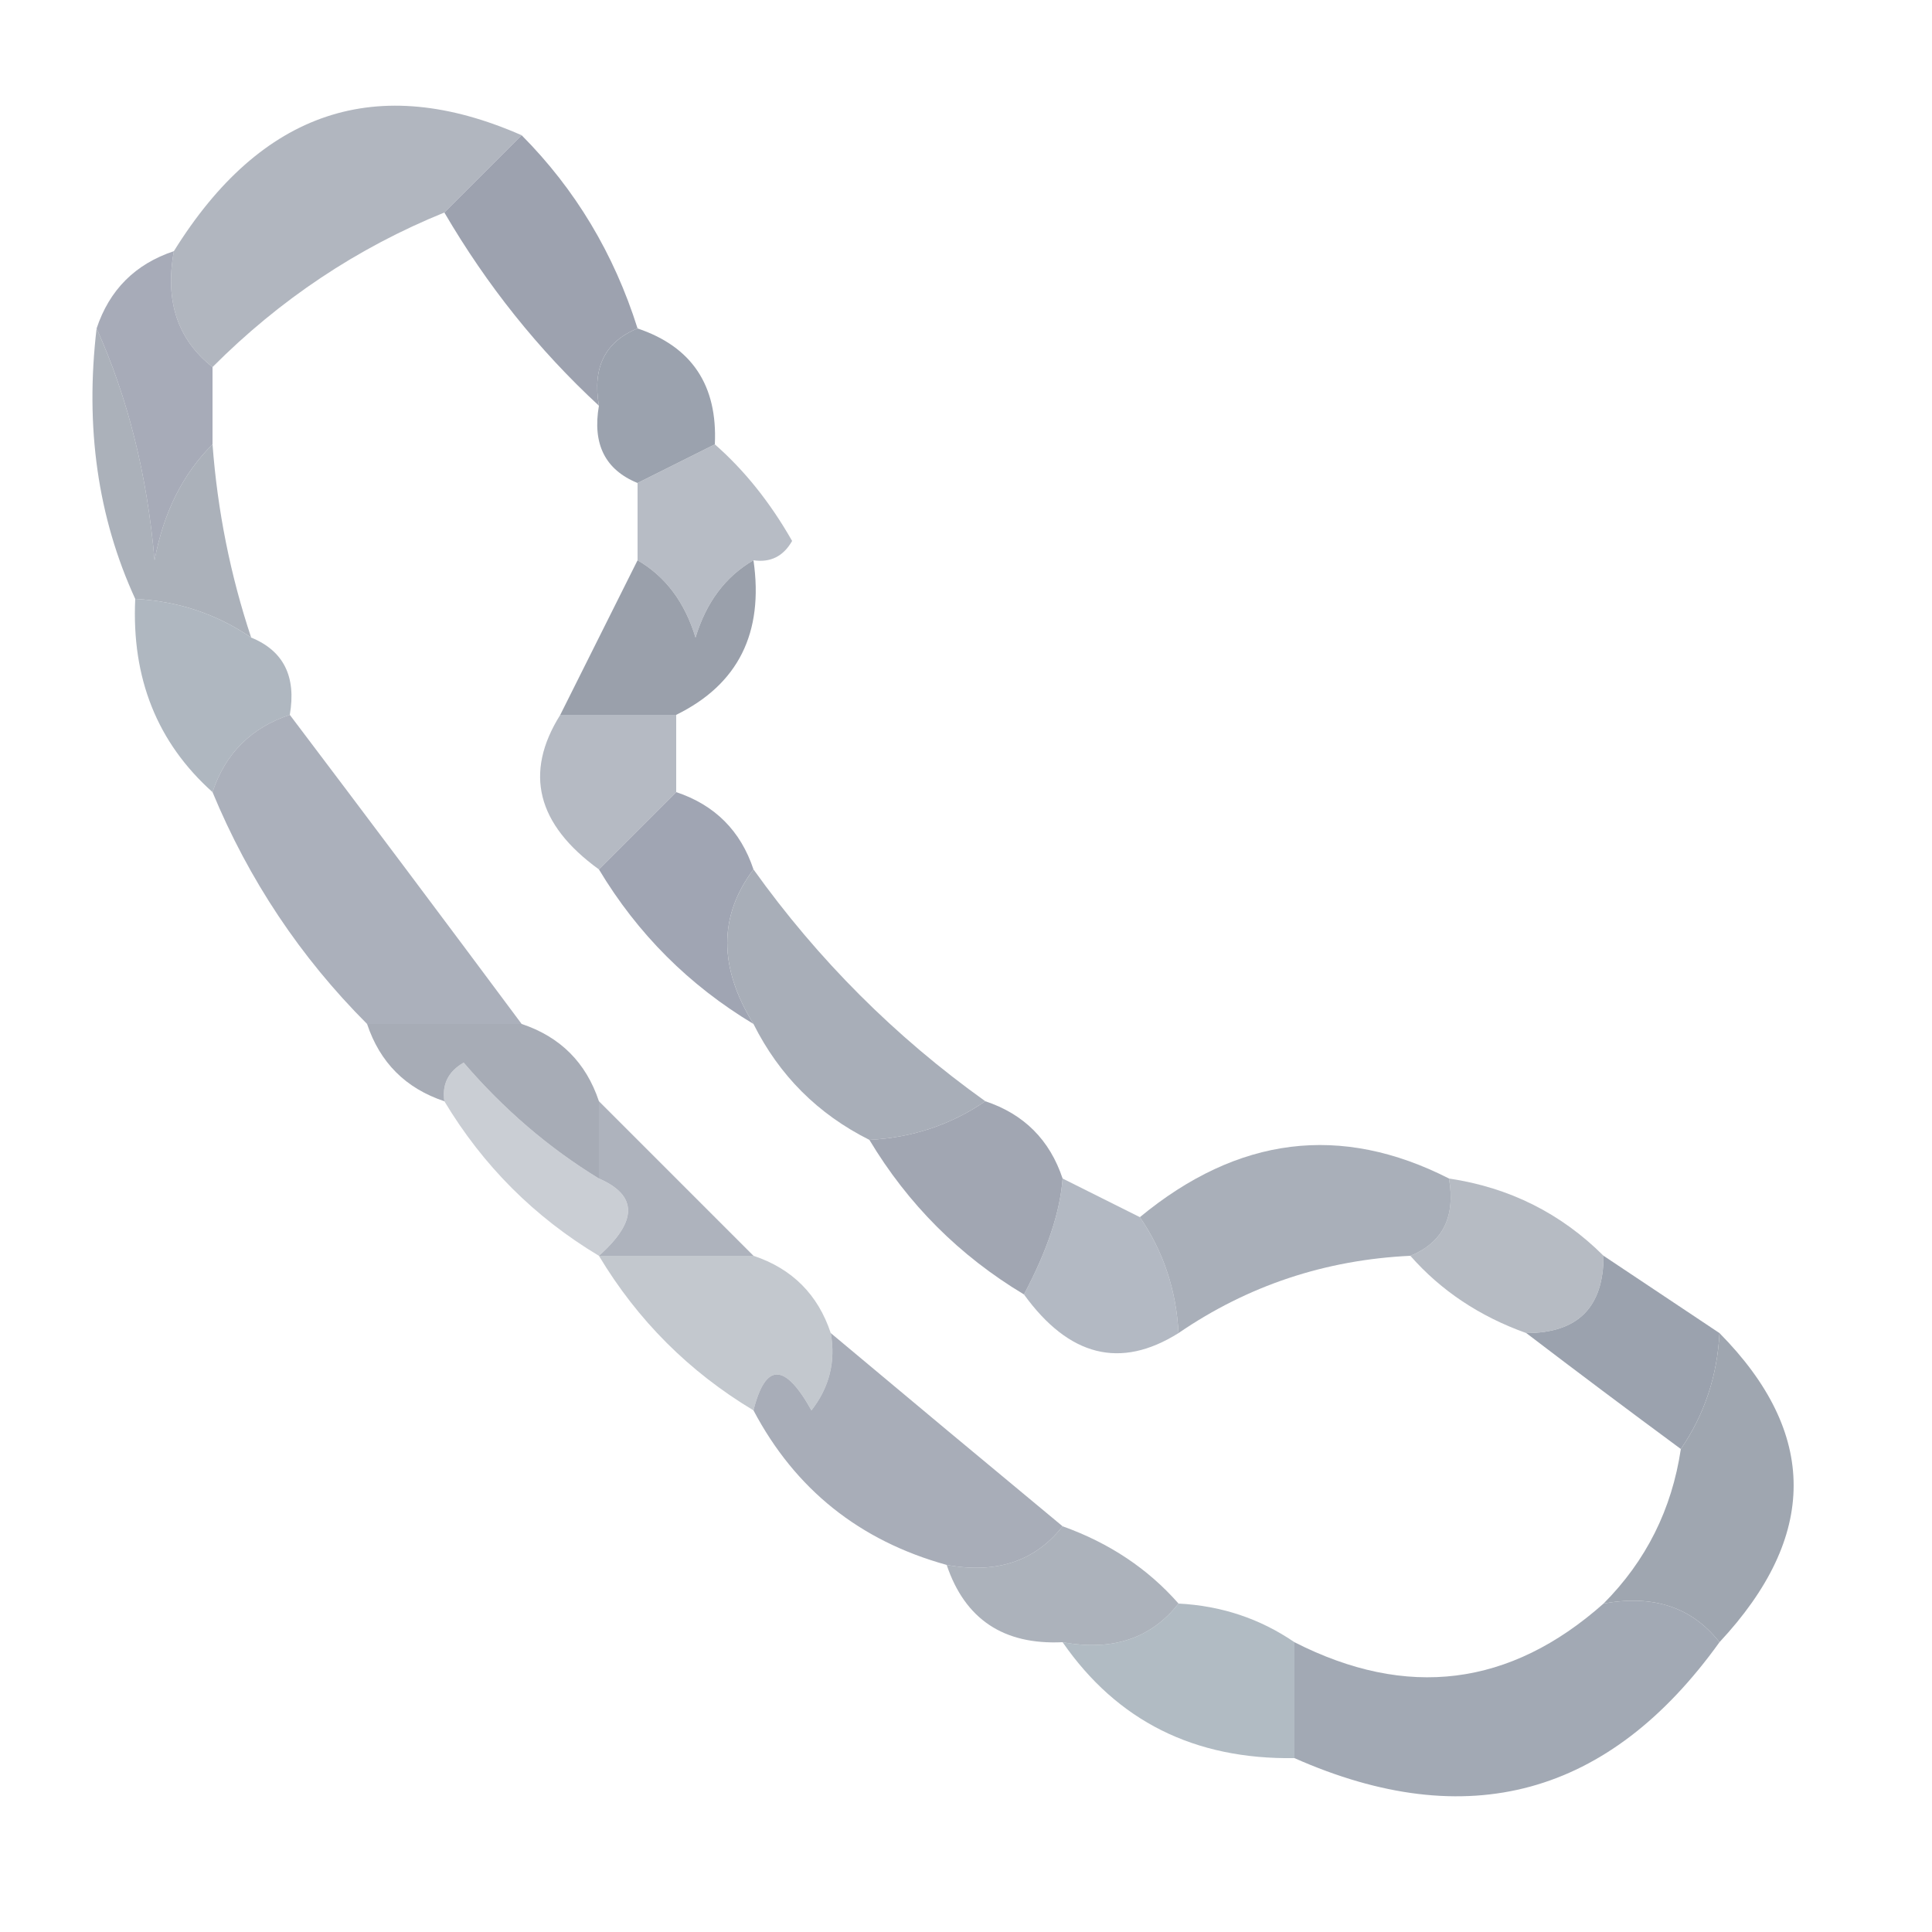 <?xml version="1.0" encoding="UTF-8"?>
<!DOCTYPE svg PUBLIC "-//W3C//DTD SVG 1.1//EN" "http://www.w3.org/Graphics/SVG/1.1/DTD/svg11.dtd">
<svg xmlns="http://www.w3.org/2000/svg" version="1.1" width="50px" height="50px" style="shape-rendering:geometricPrecision; text-rendering:geometricPrecision; image-rendering:optimizeQuality; fill-rule:evenodd; clip-rule:evenodd" xmlns:xlink="http://www.w3.org/1999/xlink">
<g><path style="opacity:0.782" fill="#9ca3ae" d="M 13.5,3.5 C 12.833,4.167 12.167,4.833 11.5,5.5C 9.246,6.415 7.246,7.748 5.5,9.5C 4.596,8.791 4.263,7.791 4.5,6.5C 6.762,2.859 9.762,1.859 13.5,3.5 Z"/></g>
<g><path style="opacity:0.981" fill="#9ca1ae" d="M 13.5,3.5 C 14.89,4.899 15.89,6.566 16.5,8.5C 15.662,8.842 15.328,9.508 15.5,10.5C 13.937,9.055 12.604,7.389 11.5,5.5C 12.167,4.833 12.833,4.167 13.5,3.5 Z"/></g>
<g><path style="opacity:0.894" fill="#9ca1af" d="M 4.5,6.5 C 4.263,7.791 4.596,8.791 5.5,9.5C 5.5,10.167 5.5,10.833 5.5,11.5C 4.732,12.262 4.232,13.262 4,14.5C 3.809,12.292 3.309,10.292 2.5,8.5C 2.833,7.5 3.5,6.833 4.5,6.5 Z"/></g>
<g><path style="opacity:0.839" fill="#9ba2ad" d="M 2.5,8.5 C 3.309,10.292 3.809,12.292 4,14.5C 4.232,13.262 4.732,12.262 5.5,11.5C 5.629,13.216 5.962,14.883 6.5,16.5C 5.609,15.89 4.609,15.557 3.5,15.5C 2.532,13.393 2.198,11.059 2.5,8.5 Z"/></g>
<g><path style="opacity:1" fill="#9ba2ae" d="M 16.5,8.5 C 17.906,8.973 18.573,9.973 18.5,11.5C 17.833,11.833 17.167,12.167 16.5,12.5C 15.662,12.158 15.328,11.492 15.5,10.5C 15.328,9.508 15.662,8.842 16.5,8.5 Z"/></g>
<g><path style="opacity:0.784" fill="#a3aab5" d="M 18.5,11.5 C 19.267,12.172 19.934,13.005 20.5,14C 20.272,14.399 19.938,14.565 19.5,14.5C 18.778,14.918 18.278,15.584 18,16.5C 17.722,15.584 17.222,14.918 16.5,14.5C 16.5,13.833 16.5,13.167 16.5,12.5C 17.167,12.167 17.833,11.833 18.5,11.5 Z"/></g>
<g><path style="opacity:0.854" fill="#a2abb5" d="M 3.5,15.5 C 4.609,15.557 5.609,15.89 6.5,16.5C 7.338,16.842 7.672,17.508 7.5,18.5C 6.5,18.833 5.833,19.5 5.5,20.5C 4.069,19.22 3.402,17.553 3.5,15.5 Z"/></g>
<g><path style="opacity:1" fill="#9aa0ab" d="M 16.5,14.5 C 17.222,14.918 17.722,15.584 18,16.5C 18.278,15.584 18.778,14.918 19.5,14.5C 19.771,16.38 19.104,17.713 17.5,18.5C 16.5,18.5 15.5,18.5 14.5,18.5C 15.167,17.167 15.833,15.833 16.5,14.5 Z"/></g>
<g><path style="opacity:0.798" fill="#a3a9b4" d="M 14.5,18.5 C 15.5,18.5 16.5,18.5 17.5,18.5C 17.5,19.167 17.5,19.833 17.5,20.5C 16.833,21.167 16.167,21.833 15.5,22.5C 13.891,21.335 13.557,20.001 14.5,18.5 Z"/></g>
<g><path style="opacity:0.836" fill="#9ba2af" d="M 7.5,18.5 C 9.488,21.128 11.488,23.795 13.5,26.5C 12.167,26.5 10.833,26.5 9.5,26.5C 7.774,24.772 6.441,22.772 5.5,20.5C 5.833,19.5 6.5,18.833 7.5,18.5 Z"/></g>
<g><path style="opacity:0.946" fill="#9ba1af" d="M 17.5,20.5 C 18.5,20.833 19.167,21.5 19.5,22.5C 18.595,23.702 18.595,25.036 19.5,26.5C 17.833,25.5 16.5,24.167 15.5,22.5C 16.167,21.833 16.833,21.167 17.5,20.5 Z"/></g>
<g><path style="opacity:0.954" fill="#a4abb5" d="M 19.5,22.5 C 21.167,24.833 23.167,26.833 25.5,28.5C 24.609,29.11 23.609,29.443 22.5,29.5C 21.167,28.833 20.167,27.833 19.5,26.5C 18.595,25.036 18.595,23.702 19.5,22.5 Z"/></g>
<g><path style="opacity:0.88" fill="#9ca1ad" d="M 9.5,26.5 C 10.833,26.5 12.167,26.5 13.5,26.5C 14.5,26.833 15.167,27.5 15.5,28.5C 15.5,29.167 15.5,29.833 15.5,30.5C 14.206,29.71 13.039,28.71 12,27.5C 11.601,27.728 11.435,28.062 11.5,28.5C 10.5,28.167 9.833,27.5 9.5,26.5 Z"/></g>
<g><path style="opacity:0.529" fill="#9ba2ae" d="M 15.5,30.5 C 16.506,30.938 16.506,31.604 15.5,32.5C 13.833,31.5 12.5,30.167 11.5,28.5C 11.435,28.062 11.601,27.728 12,27.5C 13.039,28.71 14.206,29.71 15.5,30.5 Z"/></g>
<g><path style="opacity:0.953" fill="#9ca2ae" d="M 25.5,28.5 C 26.5,28.833 27.167,29.5 27.5,30.5C 27.436,31.365 27.103,32.365 26.5,33.5C 24.833,32.5 23.5,31.167 22.5,29.5C 23.609,29.443 24.609,29.11 25.5,28.5 Z"/></g>
<g><path style="opacity:0.867" fill="#9ca2ae" d="M 37.5,30.5 C 37.672,31.492 37.338,32.158 36.5,32.5C 34.297,32.604 32.297,33.27 30.5,34.5C 30.443,33.391 30.11,32.391 29.5,31.5C 32.034,29.408 34.701,29.074 37.5,30.5 Z"/></g>
<g><path style="opacity:0.727" fill="#9ba3ae" d="M 37.5,30.5 C 39.062,30.733 40.395,31.399 41.5,32.5C 41.5,33.833 40.833,34.5 39.5,34.5C 38.291,34.068 37.291,33.401 36.5,32.5C 37.338,32.158 37.672,31.492 37.5,30.5 Z"/></g>
<g><path style="opacity:1" fill="#aeb3bd" d="M 15.5,28.5 C 16.833,29.833 18.167,31.167 19.5,32.5C 18.167,32.5 16.833,32.5 15.5,32.5C 16.506,31.604 16.506,30.938 15.5,30.5C 15.5,29.833 15.5,29.167 15.5,28.5 Z"/></g>
<g><path style="opacity:0.804" fill="#a1a8b4" d="M 27.5,30.5 C 28.167,30.833 28.833,31.167 29.5,31.5C 30.11,32.391 30.443,33.391 30.5,34.5C 28.999,35.443 27.665,35.109 26.5,33.5C 27.103,32.365 27.436,31.365 27.5,30.5 Z"/></g>
<g><path style="opacity:0.6" fill="#9ca3ae" d="M 15.5,32.5 C 16.833,32.5 18.167,32.5 19.5,32.5C 20.5,32.833 21.167,33.5 21.5,34.5C 21.631,35.239 21.464,35.906 21,36.5C 20.31,35.262 19.81,35.262 19.5,36.5C 17.833,35.5 16.5,34.167 15.5,32.5 Z"/></g>
<g><path style="opacity:1" fill="#9ba2ae" d="M 41.5,32.5 C 42.5,33.167 43.5,33.833 44.5,34.5C 44.443,35.609 44.11,36.609 43.5,37.5C 42.128,36.488 40.795,35.488 39.5,34.5C 40.833,34.5 41.5,33.833 41.5,32.5 Z"/></g>
<g><path style="opacity:0.865" fill="#9ba1ad" d="M 21.5,34.5 C 23.525,36.196 25.525,37.863 27.5,39.5C 26.791,40.404 25.791,40.737 24.5,40.5C 22.246,39.876 20.579,38.543 19.5,36.5C 19.81,35.262 20.31,35.262 21,36.5C 21.464,35.906 21.631,35.239 21.5,34.5 Z"/></g>
<g><path style="opacity:0.955" fill="#9ba2ad" d="M 44.5,34.5 C 47.059,37.09 47.059,39.757 44.5,42.5C 43.791,41.596 42.791,41.263 41.5,41.5C 42.6,40.395 43.267,39.062 43.5,37.5C 44.11,36.609 44.443,35.609 44.5,34.5 Z"/></g>
<g><path style="opacity:0.835" fill="#9ca3ae" d="M 27.5,39.5 C 28.709,39.932 29.709,40.599 30.5,41.5C 29.791,42.404 28.791,42.737 27.5,42.5C 25.973,42.573 24.973,41.906 24.5,40.5C 25.791,40.737 26.791,40.404 27.5,39.5 Z"/></g>
<g><path style="opacity:0.792" fill="#9ca9b3" d="M 30.5,41.5 C 31.609,41.557 32.609,41.89 33.5,42.5C 33.5,43.5 33.5,44.5 33.5,45.5C 30.911,45.539 28.911,44.539 27.5,42.5C 28.791,42.737 29.791,42.404 30.5,41.5 Z"/></g>
<g><path style="opacity:0.923" fill="#9ba2ae" d="M 41.5,41.5 C 42.791,41.263 43.791,41.596 44.5,42.5C 41.643,46.482 37.976,47.482 33.5,45.5C 33.5,44.5 33.5,43.5 33.5,42.5C 36.411,43.983 39.078,43.65 41.5,41.5 Z"/></g>
</svg>
